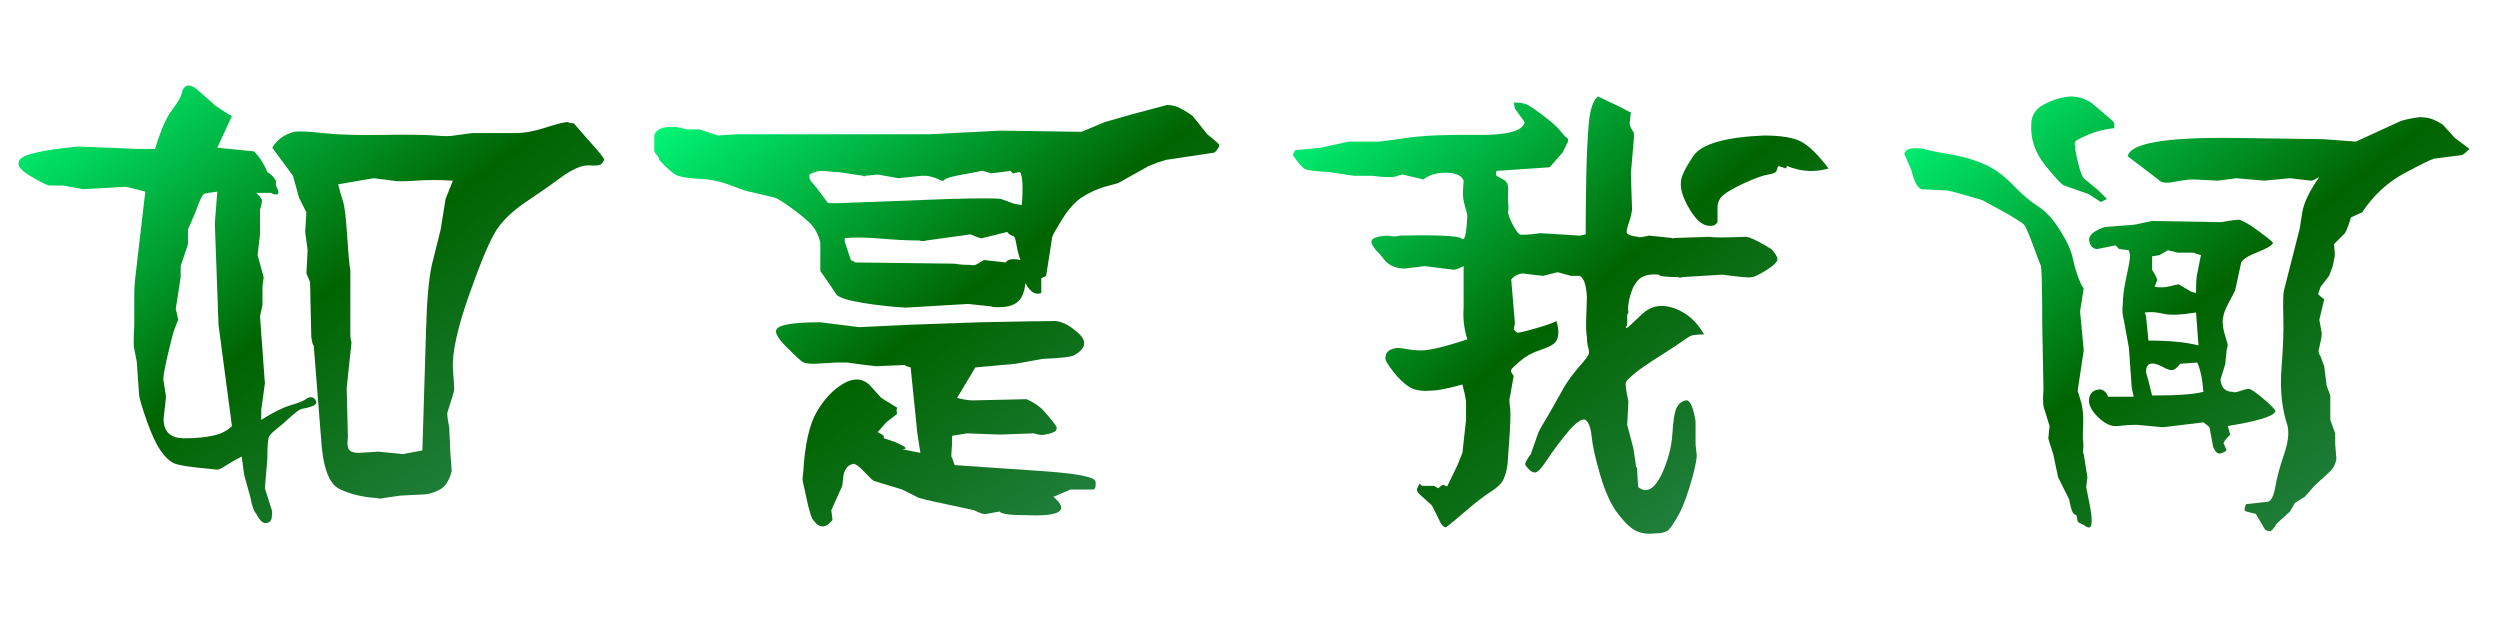 <svg xmlns="http://www.w3.org/2000/svg" xmlns:xlink="http://www.w3.org/1999/xlink" width="256" height="64">
    <defs>
        <linearGradient id="logo" x2="1" y1="1">
            <stop offset="0%" stop-color="springgreen"/>
            <stop offset="50%" stop-color="darkgreen"/>
            <stop offset="100%" stop-color="seagreen"/>
        </linearGradient>
    </defs>
    <symbol id="如是我闻" viewBox="0 0 2048 512">
        <path d="M127 287q7 23 14 32t8 14 5 6q2 0 6-2l17-15q12-8 13-8l-12-26 30-3q7-7 11-17 4-2 7-7v-4q5-9-2-7l-2 1h-12q4-4 4.5-5.5T213 237v-20l-2-17 5-18-1-8v-15l-2-9 4-55-3-22v-8q14 9 24 12t12.5 5 5 1.5T259 80t-7-5l-5-1q-3-1-9.5-7t-11-9.5-6-6T219 33l-2-24 6-19q0-2-.5-5.5t-4.5-4-8 7.5q-3 3-5 14l-5 18-2 15q-6-3-11.5-6.5t-7-4-8.5.5q-23 2-28.5 4.5t-11 10.5-11 23.5T114 85l-2 28-2 10q-1 3 0 19v25q0 8 1 16l8 69q-11 3-16 4l-35-2-16 3H41q-3 0-16.5 8T17 279t47 10l49-2h14zm51-35q-9-1-11-2t-7-15l-6-14v-12l-6-18v-9l-4-26 2-9q-1-2-3-7.5t-6-23-3-19.5l2-13-2-18q0-17 19-16 11 0 21 2t16 8l-11 83-3 83zm45 36q6 10 18 13 6 1 23.5-1t48.5-1.5 43-.5 16 0l15 2h36q10 0 24 4.5t18 4.5q2-1 5-1l14-16q11-12 11-14-1-2-2.5-3.5t-10-1T460 264q-12-9-28.5-20T407 221t-22.5-53-13.5-61l1-14v-4q-1-4-3-10t-2.5-8 1.5-12l1-22q1-12 1-14-3-12-10.5-15.5T348 4l-20-1-14-2q-3-1-5 0-18 1-31 7.5T263 50l-6 76q-1 0-2 7l-1 45-3 7 1 19-2 15 1 16-6 12-5 18-17 23zM346 40l3 98q1 38 5 55l7 28 4 25 6 15q-16 1-30.5 0t-18.5 0l-16 2-29-5q2-8 4-14t3.5-29.5T287 188v-50q0-9 1-9l-4-38 1-40q-1-8 1-10.5t8-2.5l16 1 20-2 16 3z" transform="matrix(1 0 0 -1 0 409)"/>
        <path d="M24 286v12q2 8 18 7l9-2h10l15-5 15 1h158l59 3 66-1 19 8 21 6q26 7 30 8 6 0 11.5-3t9.5-6l12-15q10-8 10-9-1-3-4-6l-40-6q-7-2-14-5l-25-14-11-3q-10-3-18.5-8.5t-16-17.5-8.5-15l-5-32-4-2v-12q-7-3-13 8-1-10-5.5-14.5t-13-5-9.5.5l-19 2-51-3q-18 1-36 4t-21 7l-6 9-7 10v23q-1 5-4 10.5t-15.5 15T123 247l-21 5q-2 0-15 5t-25.5 5.5-18 2.5T28 278q0 2-2 4t-2 4zm301-45q1 10 .5 18.5T323 268l-5-1q-1 0-2 2l-16-2-7 2h-1l-10-2q-18-3-20-5t-2-1q-1 0-4 1.5t-9 2.5h-4l-19-2-17 3-10-1q-1-1-2 0l-20 3q-3 0-13 1-6 0-11-3 0-4 1-5l5-6 9-12q1-1 20 0l80 3q36 1 42 0l11-4 6-1zm-145-30l5-15 4-2 81-1q5-1 13-1 3-1 6 1l5 3 18-2q2 4 12 2-2 5-3 11t-2 8l-4 2-2 2-20-5q-1-1-10 3l-36-5q-3-1-6 0-14 0-31 1.5t-30 .5v-3zm92-128q8-2 13-2l44 1q9-4 14-9.5t9.5-11.5-8.5-8q-3-1-9 1l-28-1-27 1-12-2q0-8-.5-13t.5-5l2-6 73-5q42-3 42.5-8.5T384 8h-19l-14-6q20-17-23-15-12 0-16.5 1t-4.5 2l-11-2q-2-1-10 3l-23 5q-24 5-24 6l-12 6-23 7q-2 1-8 7.5t-9 6.5q-6-1-8-9l-1-9-9-20 1-8q-8-10-15-1-3 2-7 22l-2 9q-1 3 0 9 2 34 11 49.5t21.5 23T200 94l10-11 13-8q-1-2 0-5l-9-7-7-8q4-2 5-3v-2l9-3q14-6 6-6l15-3q-3 18-3 21l-5 49q-4 1-5 2l-23-1q-1 0-9 1t-15 2h-9l-18-1q-7 0-9.5 1.5t-13 12T124 139q3 6 36 6l32-4 42 2 57 2q48 1 62 1 9-1 19-10.5t-4-17.5q-3-2-26-3l-22-4-33-3-15-25z" transform="matrix(1 0 0 -1 512 409)"/>
        <path d="M35 282l2 4 21 2 23 5h25q1 0 22 3t58 2.5 39 10.5l-8 11-1 5q7 0 10.5-1.5t13.5-9 14-12.5 5-5.5 1.5-1.5-.5-3l-4-8-10.5-12-43.5-3q-1-3 0-4l7-4q3-3 2.5-8.5t0-10 0-6.5.5-3q0-2 3.5-8.5t5.5-7.5 17 1l32-2 5 1q0 25 .5 49t2 41.5T285 330l19-9q7-4 8-4l-1-9q0-2 1.5-4.5t2-3.5-2.5-33l1-30q-1-6-2.5-10t-2-7.5 9.5-4.5q0-1 9 1l19-2q0-1 1 0l30 1q3-1 29 0 4 0 16-7l5-3q4-4 5-7.5t-8.5-9.5-12.5-6q-2-1-24 2l-33-2q-2-1-3 0-7 0-11.5.5T335 184q-11 1-16-3.5t-7.5-13.5-1.5-14l-1-2v-8l-1-2q0-1 1-.5t12 11 26.5 5T372 135q-8 0-10.5-1t-6.5-4-19-12.5-21-14.5-7-7 2-16l-1-19 5-19 2-13q0-3 1-3l1-16q10-8 19 10 8 17 9 33.5t3.5 21.5 7.5 6 8-17V45l1-9q0-4-3-16-6-22-11.5-32T343-25t-12-3q-8-1-14.5 2t-15 14T287 19.5t-7 31-4.5 14T262 57q-11-13-18.5-24.5T233 22q-2 0-4.5 2.5t-3 4T230 37l6 17q1 3 9 16l13 23q5 8 12 16t7.5 10-.5 5.5-1 8.5q-1 4-.5 17.5t.5 15.5q-1 15-6 17h-7l-11 3-12-3-17 2q-6-1-9-5l3-36-1-5q2-2 3-2.5t15 3.5 17 6q2-6 1.5-11t-3.5-7.5-12-5.5-16-9-7-7q-1-1 2-5l-3-17q-1-2 0-8.5T212 43l-1-14q-1-8-3.5-13T197 6t-22.5-17.5T160-23q-3 1-5 6l-6 12-10 9q-3 3-2 5l2 4q1-2 3-2h9l3-2 4 3 3.5-1.5L170 28l4 10q0 1 2 18l1 9v15q-1 7-3 14-18-5-26-5-11-1-17.5 3T117 105t-6 11q0 7 10 8 2 0 7.5-1t9.5-1q10-1 40 9-4 13-3 26v34q-6-3-8-3l-24 3-16-2q-10 0-16 6l-4 5q-8 8-7.5 11.5T112 216q1 0 4-.5t7 .5q47 1 50.5-2.5T178 232q0 2-2 8.5t-1.5 13 .5 7.5q-2 6-13.5 6.5T142 262l-17 4q-1 0-5.5-1.5t-19.5.5H85l-20 3q-17 1-20 2.5T35 282zm439-11q-17-5-34 2l-1-2-6 2q-1-1-1.5-3.5t-7-3.5-19.5-7-17.5-10-4.5-10v-12q-2-3-5-3-9-1-17.5 13t-7.5 23q0 6 10 21t58 17q21 0 30.5-5t22.5-22z" transform="matrix(1 0 0 -1 1024 409)"/>
        <path d="M24 283q1 4 7 4.5t11-1 20-4 27.5-8 23.5-17 20.5-17.5 18-19.5 10.5-23 5-17 4-7.5l-3-19 3-32-5-33 3-10q2-8 1.5-18t0-13.5 0-6.5.5-4l3-19-1-8 3-15 1-6q1-7 0-10.5t-6 .5q-5 2-5 3l-1 5q-1 0-2.5 1.5T159 0l-9 18-4 19q-4 12-4 13l1 10-4 13q-2 4-1 17l-1 53q0 40-1 48-1 2-6.5 17t-7.5 17-12 8l-22 12q-23 7-29 8l-21 1q-5 2-8 15l-6 14zm172 21q-11-1-20.5-5t-11-5.5-.5-4.5q0-4 2.5-14t4.5-12l12-10 7-7-5-2.5-10 6.5-20 7q-3 1-15.5 16.5T128 307q0 11 10.5 16.5T160 330q9 0 17-5l13-11q6-5 6-6v-4zm-5-220h21q-2 7-2 12l-2 28-4 22q-2 7-1 14 0 9 3 22.5t3 17.5q-1 3-1 4l-8 1-3 3-15-3q-5 0-6.5 6.5T188 223l25 2 14 3 56-1q12 2 15 2 5-1 16.5-9.5T326 210q-1-3-12.5-7.5T300 194l-5-23q-1-2-6-11.5t-4-16.5q0-3 2-9.5t2-7.5l-1-4-1-11-4-13q1-10 10-10 1-1 5.5.5t7 2 12.5-8T328 72q-2-6-39-12l2-7q-7-7-5-8l2-5q-4-3-6.5-2.5T277 43l-3 16q-2 2-5 4l-33-4-22 2q-7 0-15-1t-16.5 7.5-7 15.5 9.5 7q4-1 6-6zm31 66l2-20q26 0 41-4l-2 27q-19-3-27-1t-15 1zm5-65q31 0 42 3-1 15-5 24l-14-1q-4-5-6-5-2-1-8.5 2.5t-10 2.5-3.5-7l2-7zm0 103q5-8 4-9l-2-5q7-1 12.5.5t7.5 1.5l10-6 4-1q0 13 1 16l3 15q-4 1-6 2h-13l-8 2-7-4-6-1v-11zm-20 93q3 16 87 15l73-1 27-2 37 17q7 2 15 3 7 0 11.5-2t7.5-4l10-11 12-9q-4-4-6-5l-23-3q-4-1-24.5-12T399 235l-9-4q-4-13-6-14l-8-8q1-8 .5-10.5L375 191l-3-8-7-9-2-6q3-3 5-4l-4-17 2-11q0-3-1-7t-1.5-6.5 1.5-5.5l3-8 2-16 3-8V65l4-11v-9l1-12q-1-6-5-10l-13-12-8-9-8-5-4-7-11-10q-4-7-6-6-3 0-4 2l-7 12-8 2q-2 1-1 3 0 1 1 3l18 2q4 1 6 12.5t7 26 3 23.5q-7 21-5 47t1.5 42.5.5 21.5l13 51 2 13q2 12 14 29-5-3-7-3l-17 2-21-2-23 2-15-2-20 1q-6 0-16-2t-13 2l-25 19z" transform="matrix(1 0 0 -1 1536 409)"/>
    </symbol>
    <use width="256" height="64" fill="url(#logo)" xlink:href="#如是我闻"/>
</svg>

